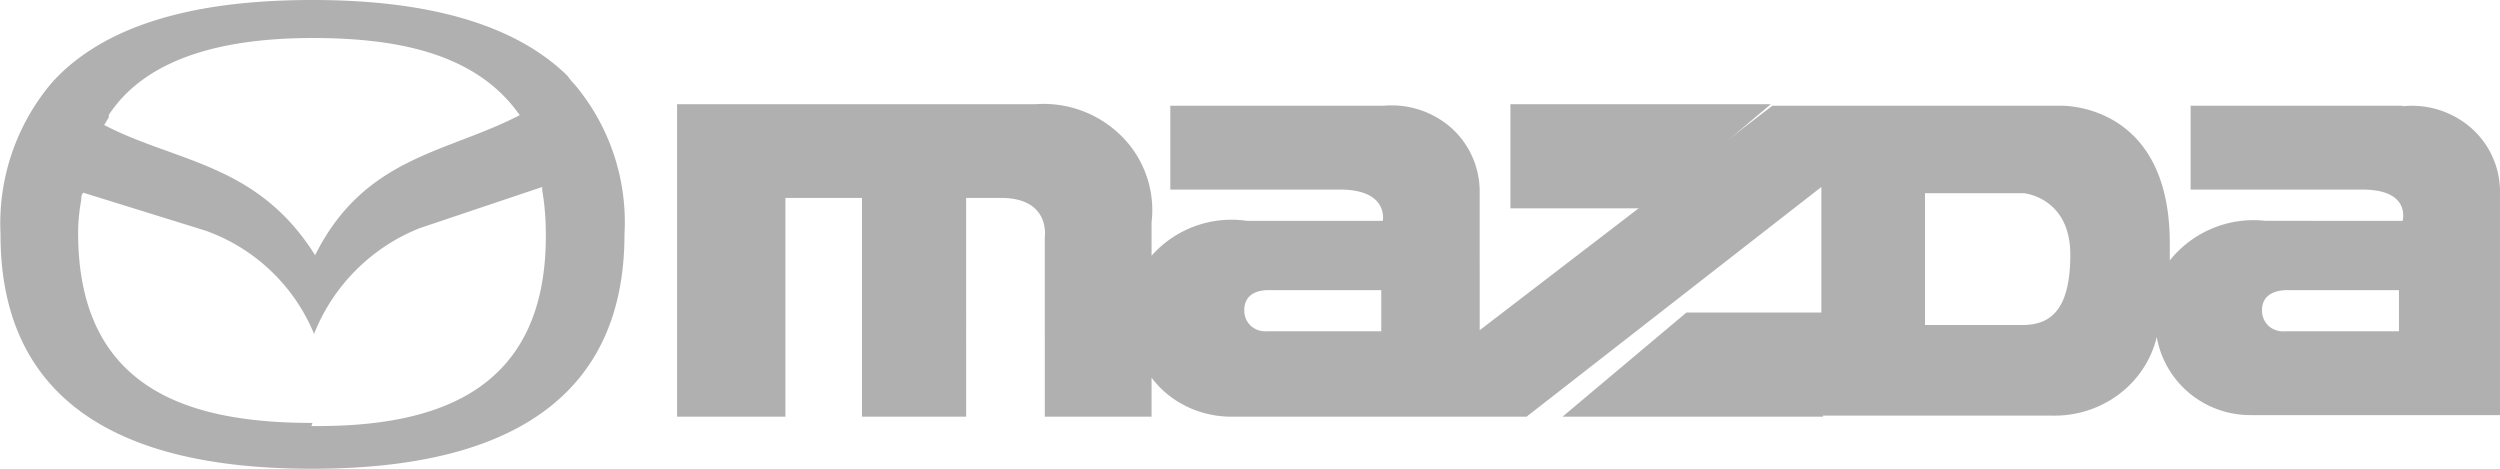 <svg xmlns="http://www.w3.org/2000/svg" viewBox="0 0 48 9">
  <defs/>
  <g fill="#b0b0b0" fill-rule="evenodd">
    <path d="M10.9 1.46C9.68.26 7.67 0 6 0 4.3 0 2.22.26 1.02 1.56l-.06.07a4.18 4.18 0 00-.95 2.86C0 8.38 3.4 9 5.99 9c2.58 0 6-.62 6-4.5a4.11 4.11 0 00-.95-2.87 1.13 1.13 0 01-.14-.17zm-8.8.73C2.86 1.05 4.43.73 6 .73s3.07.27 3.92 1.4l.06.08C8.58 2.94 7 3 6.05 4.9 4.94 3.13 3.38 3.12 2 2.4l.09-.15V2.2zM6 8.12c-2.31 0-4.5-.6-4.5-3.65a3.46 3.46 0 01.06-.63c0-.05 0-.1.04-.14l2.35.73a3.54 3.54 0 012.08 1.98 3.62 3.62 0 012.03-2.03l2.35-.79v.06c.05.29.07.57.07.86.01 3.07-2.19 3.69-4.5 3.67L6 8.12zM31.63 4L34 2h-5v2z"/>
    <path d="M46.13 2.03h-4.07v1.61h3.3c.94 0 .77.6.77.6H43.5a2.06 2.06 0 00-1.84.76v-.33c0-2.72-2.1-2.64-2.1-2.64h-5.53l-5.62 4.31V3.69a1.64 1.64 0 00-.54-1.23 1.73 1.73 0 00-1.3-.43h-4.1v1.61h3.26c.94 0 .82.6.82.6h-2.61a2.05 2.05 0 00-1.83.67v-.64a2 2 0 00-.56-1.64A2.12 2.12 0 0019.89 2H13v6h2.08V3.8h1.47V8h2V3.8h.67c.96 0 .84.76.84.76V8h2.05v-.75c.34.46.9.74 1.5.75h5.7l5.66-4.41v4.39h4.43c.95.02 1.79-.6 2.01-1.51.15.86.9 1.5 1.8 1.5H48V3.7a1.63 1.63 0 00-.55-1.24 1.73 1.73 0 00-1.32-.42zm-19.6 4.33h-2.2a.42.42 0 01-.31-.1.4.4 0 01-.13-.3c0-.37.35-.39.47-.39h2.16v.8zm12.3-.12h-1.87V3.71h1.9s.89.08.89 1.18c0 1.11-.42 1.35-.92 1.35zm7.23.12h-2.18a.42.42 0 01-.32-.1.4.4 0 01-.13-.3c0-.37.37-.39.5-.39h2.13v.8z"/>
    <path d="M30 8h5V6h-2.62z"/>
  </g>
</svg>
